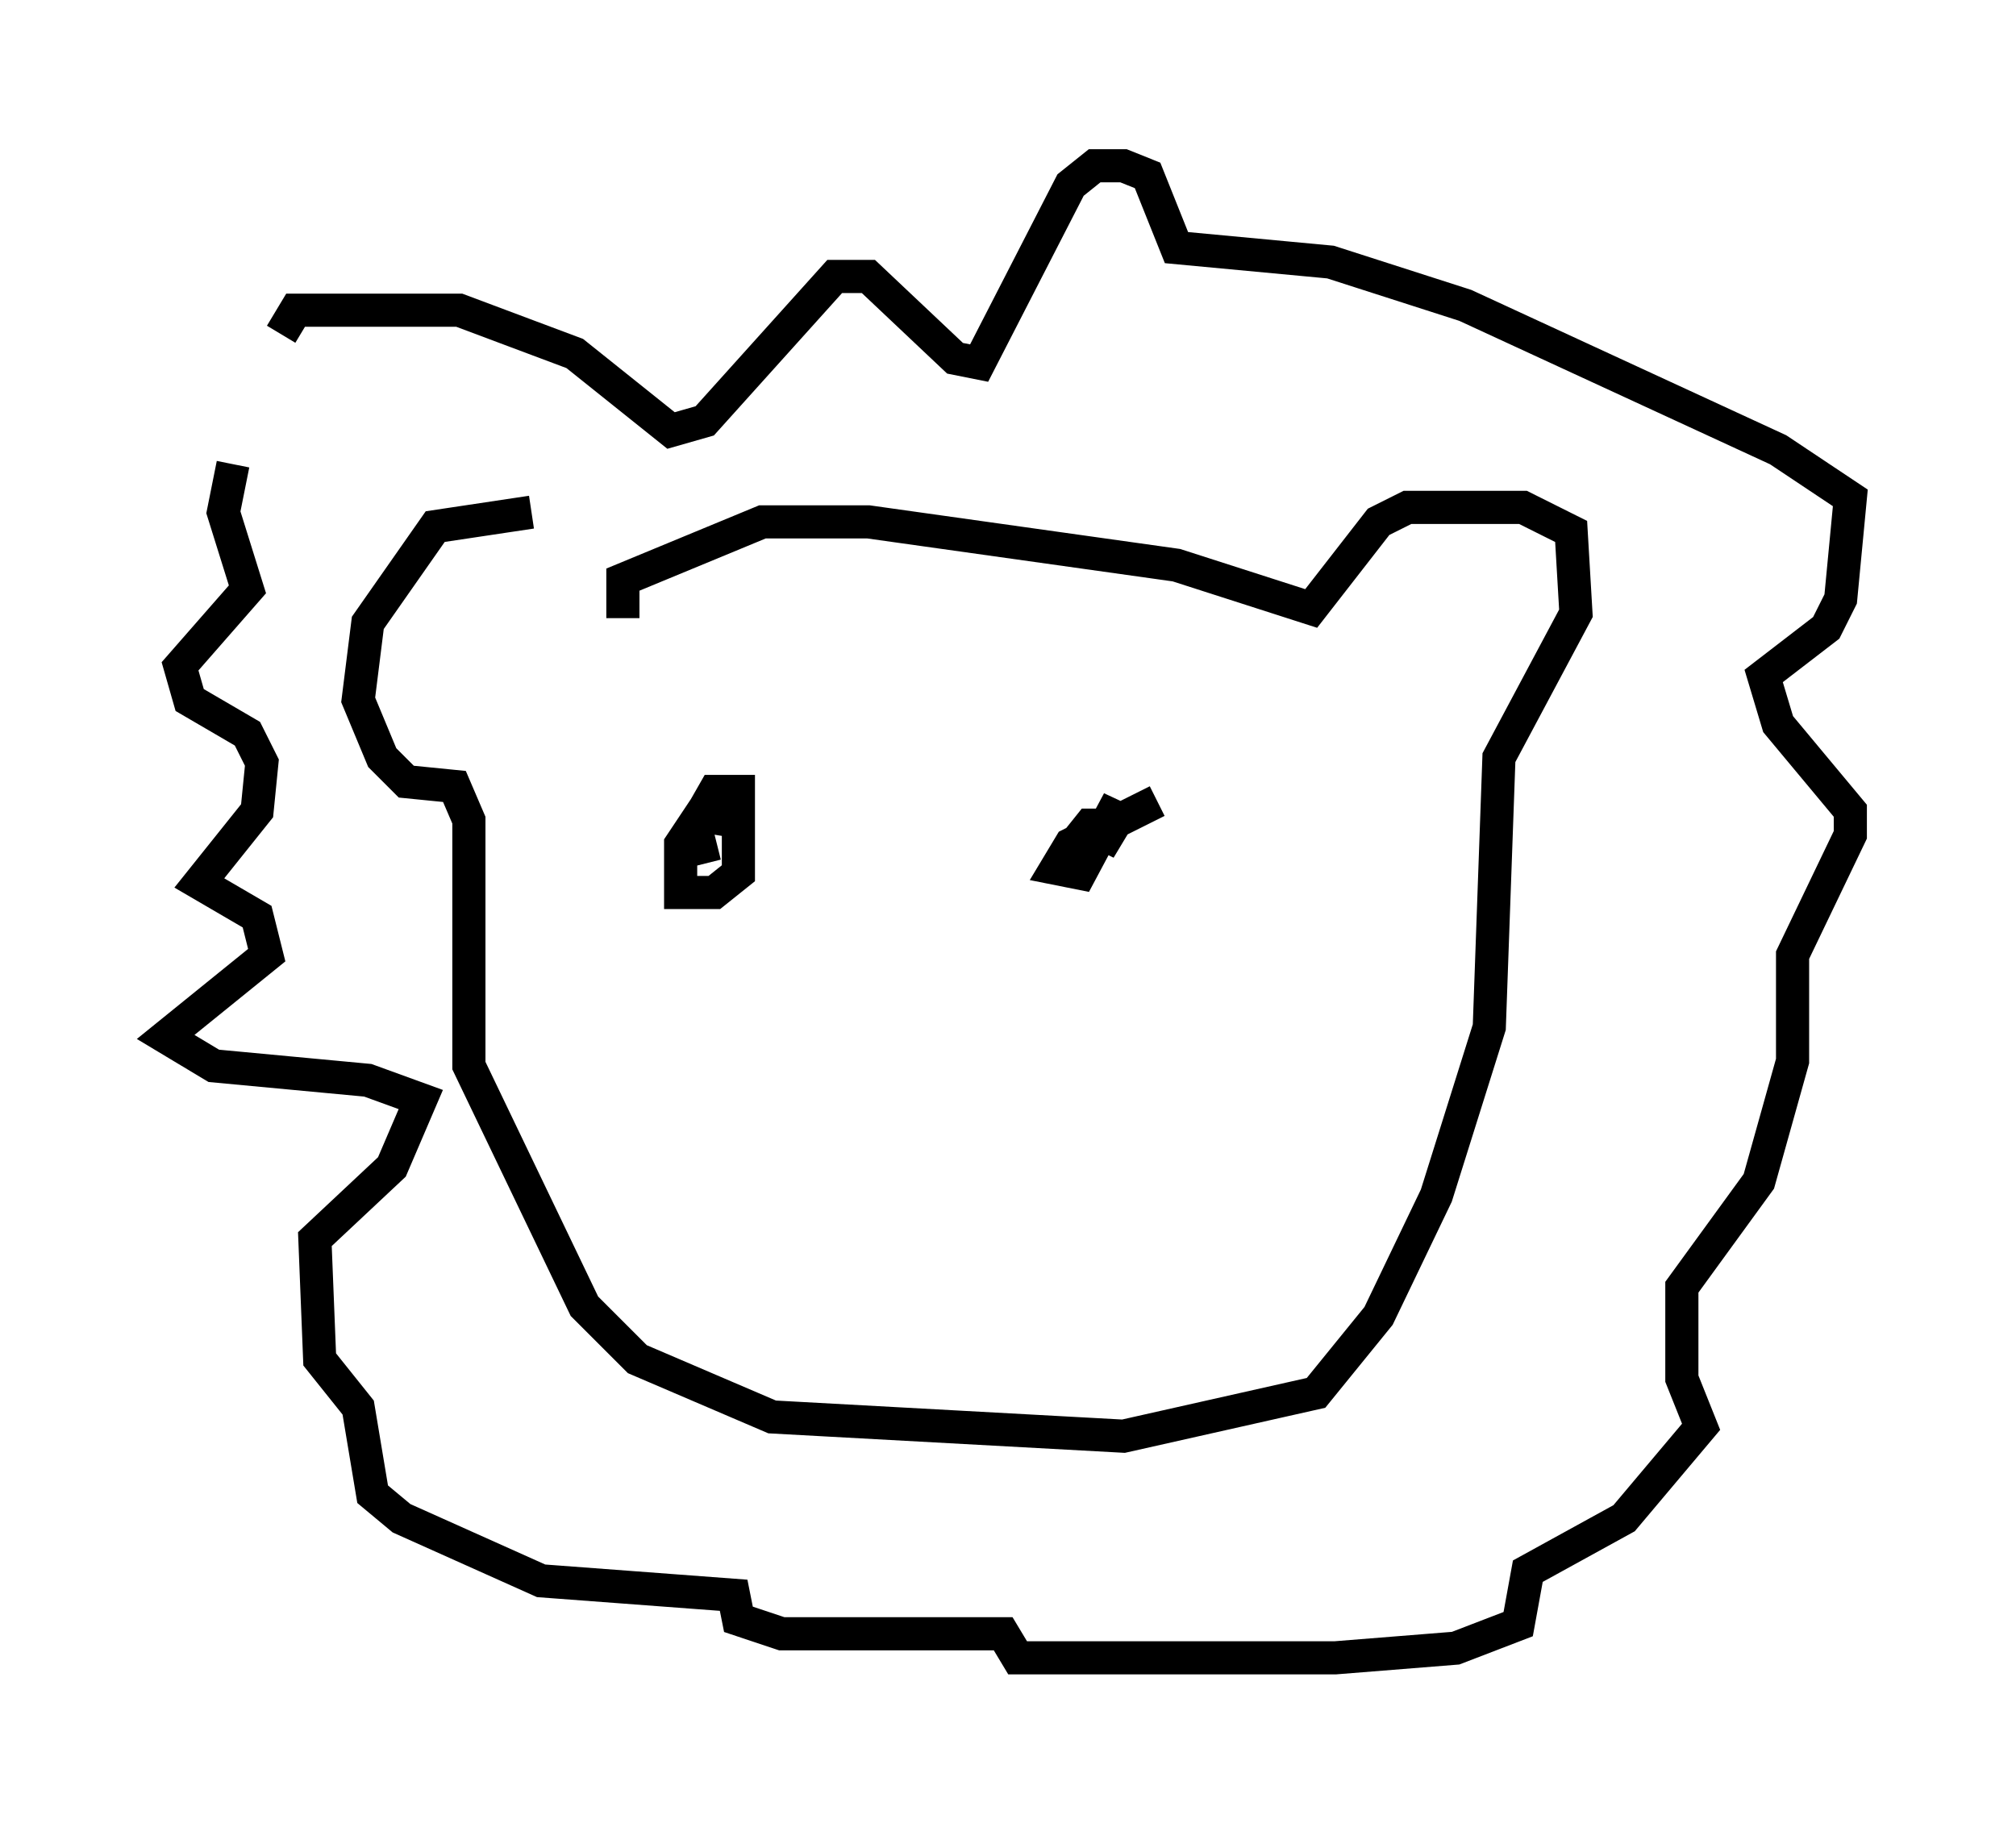 <?xml version="1.0" encoding="utf-8" ?>
<svg baseProfile="full" height="55.028" version="1.1" width="60.838" xmlns="http://www.w3.org/2000/svg" xmlns:ev="http://www.w3.org/2001/xml-events" xmlns:xlink="http://www.w3.org/1999/xlink"><defs /><rect fill="white" height="55.028" width="60.838" x="0" y="0" /><path d="M17.346, 16.62 m-1.307, -1.162 l-2.905, 0.436 -2.034, 2.905 l-0.291, 2.324 0.726, 1.743 l0.726, 0.726 1.453, 0.145 l0.436, 1.017 0.0, 7.408 l3.486, 7.263 1.598, 1.598 l4.067, 1.743 10.603, 0.581 l5.81, -1.307 1.888, -2.324 l1.743, -3.631 1.598, -5.084 l0.291, -8.134 2.324, -4.358 l-0.145, -2.469 -1.453, -0.726 l-3.486, 0.0 -0.872, 0.436 l-2.034, 2.615 -4.067, -1.307 l-9.296, -1.307 -3.196, 0.0 l-4.212, 1.743 0.0, 1.162 m3.196, 6.101 l-0.872, -0.145 -0.581, 0.872 l0.0, 1.453 1.017, 0.0 l0.726, -0.581 0.0, -2.469 l-0.726, 0.0 -0.581, 1.017 l0.291, 1.162 m13.654, -1.888 l-2.615, 1.307 -0.436, 0.726 l0.726, 0.145 1.162, -2.179 l-0.581, 1.453 0.436, -0.726 l-0.726, 0.0 -0.581, 0.726 m-25.274, -11.62 l-0.291, 1.453 0.726, 2.324 l-2.034, 2.324 0.291, 1.017 l1.743, 1.017 0.436, 0.872 l-0.145, 1.453 -1.743, 2.179 l1.743, 1.017 0.291, 1.162 l-3.05, 2.469 1.453, 0.872 l4.648, 0.436 1.598, 0.581 l-0.872, 2.034 -2.324, 2.179 l0.145, 3.631 1.162, 1.453 l0.436, 2.615 0.872, 0.726 l4.212, 1.888 5.81, 0.436 l0.145, 0.726 1.307, 0.436 l6.682, 0.0 0.436, 0.726 l9.587, 0.0 3.631, -0.291 l1.888, -0.726 0.291, -1.598 l2.905, -1.598 2.324, -2.76 l-0.581, -1.453 0.0, -2.76 l2.324, -3.196 1.017, -3.631 l0.0, -3.196 1.743, -3.631 l0.0, -0.726 -2.179, -2.615 l-0.436, -1.453 1.888, -1.453 l0.436, -0.872 0.291, -3.05 l-2.179, -1.453 -9.441, -4.358 l-4.067, -1.307 -4.648, -0.436 l-0.872, -2.179 -0.726, -0.291 l-0.872, 0.0 -0.726, 0.581 l-2.76, 5.374 -0.726, -0.145 l-2.615, -2.469 -1.017, 0.0 l-3.922, 4.358 -1.017, 0.291 l-2.905, -2.324 -3.486, -1.307 l-4.939, 0.0 -0.436, 0.726 " fill="none" stroke="black" stroke-width="1" /></svg>